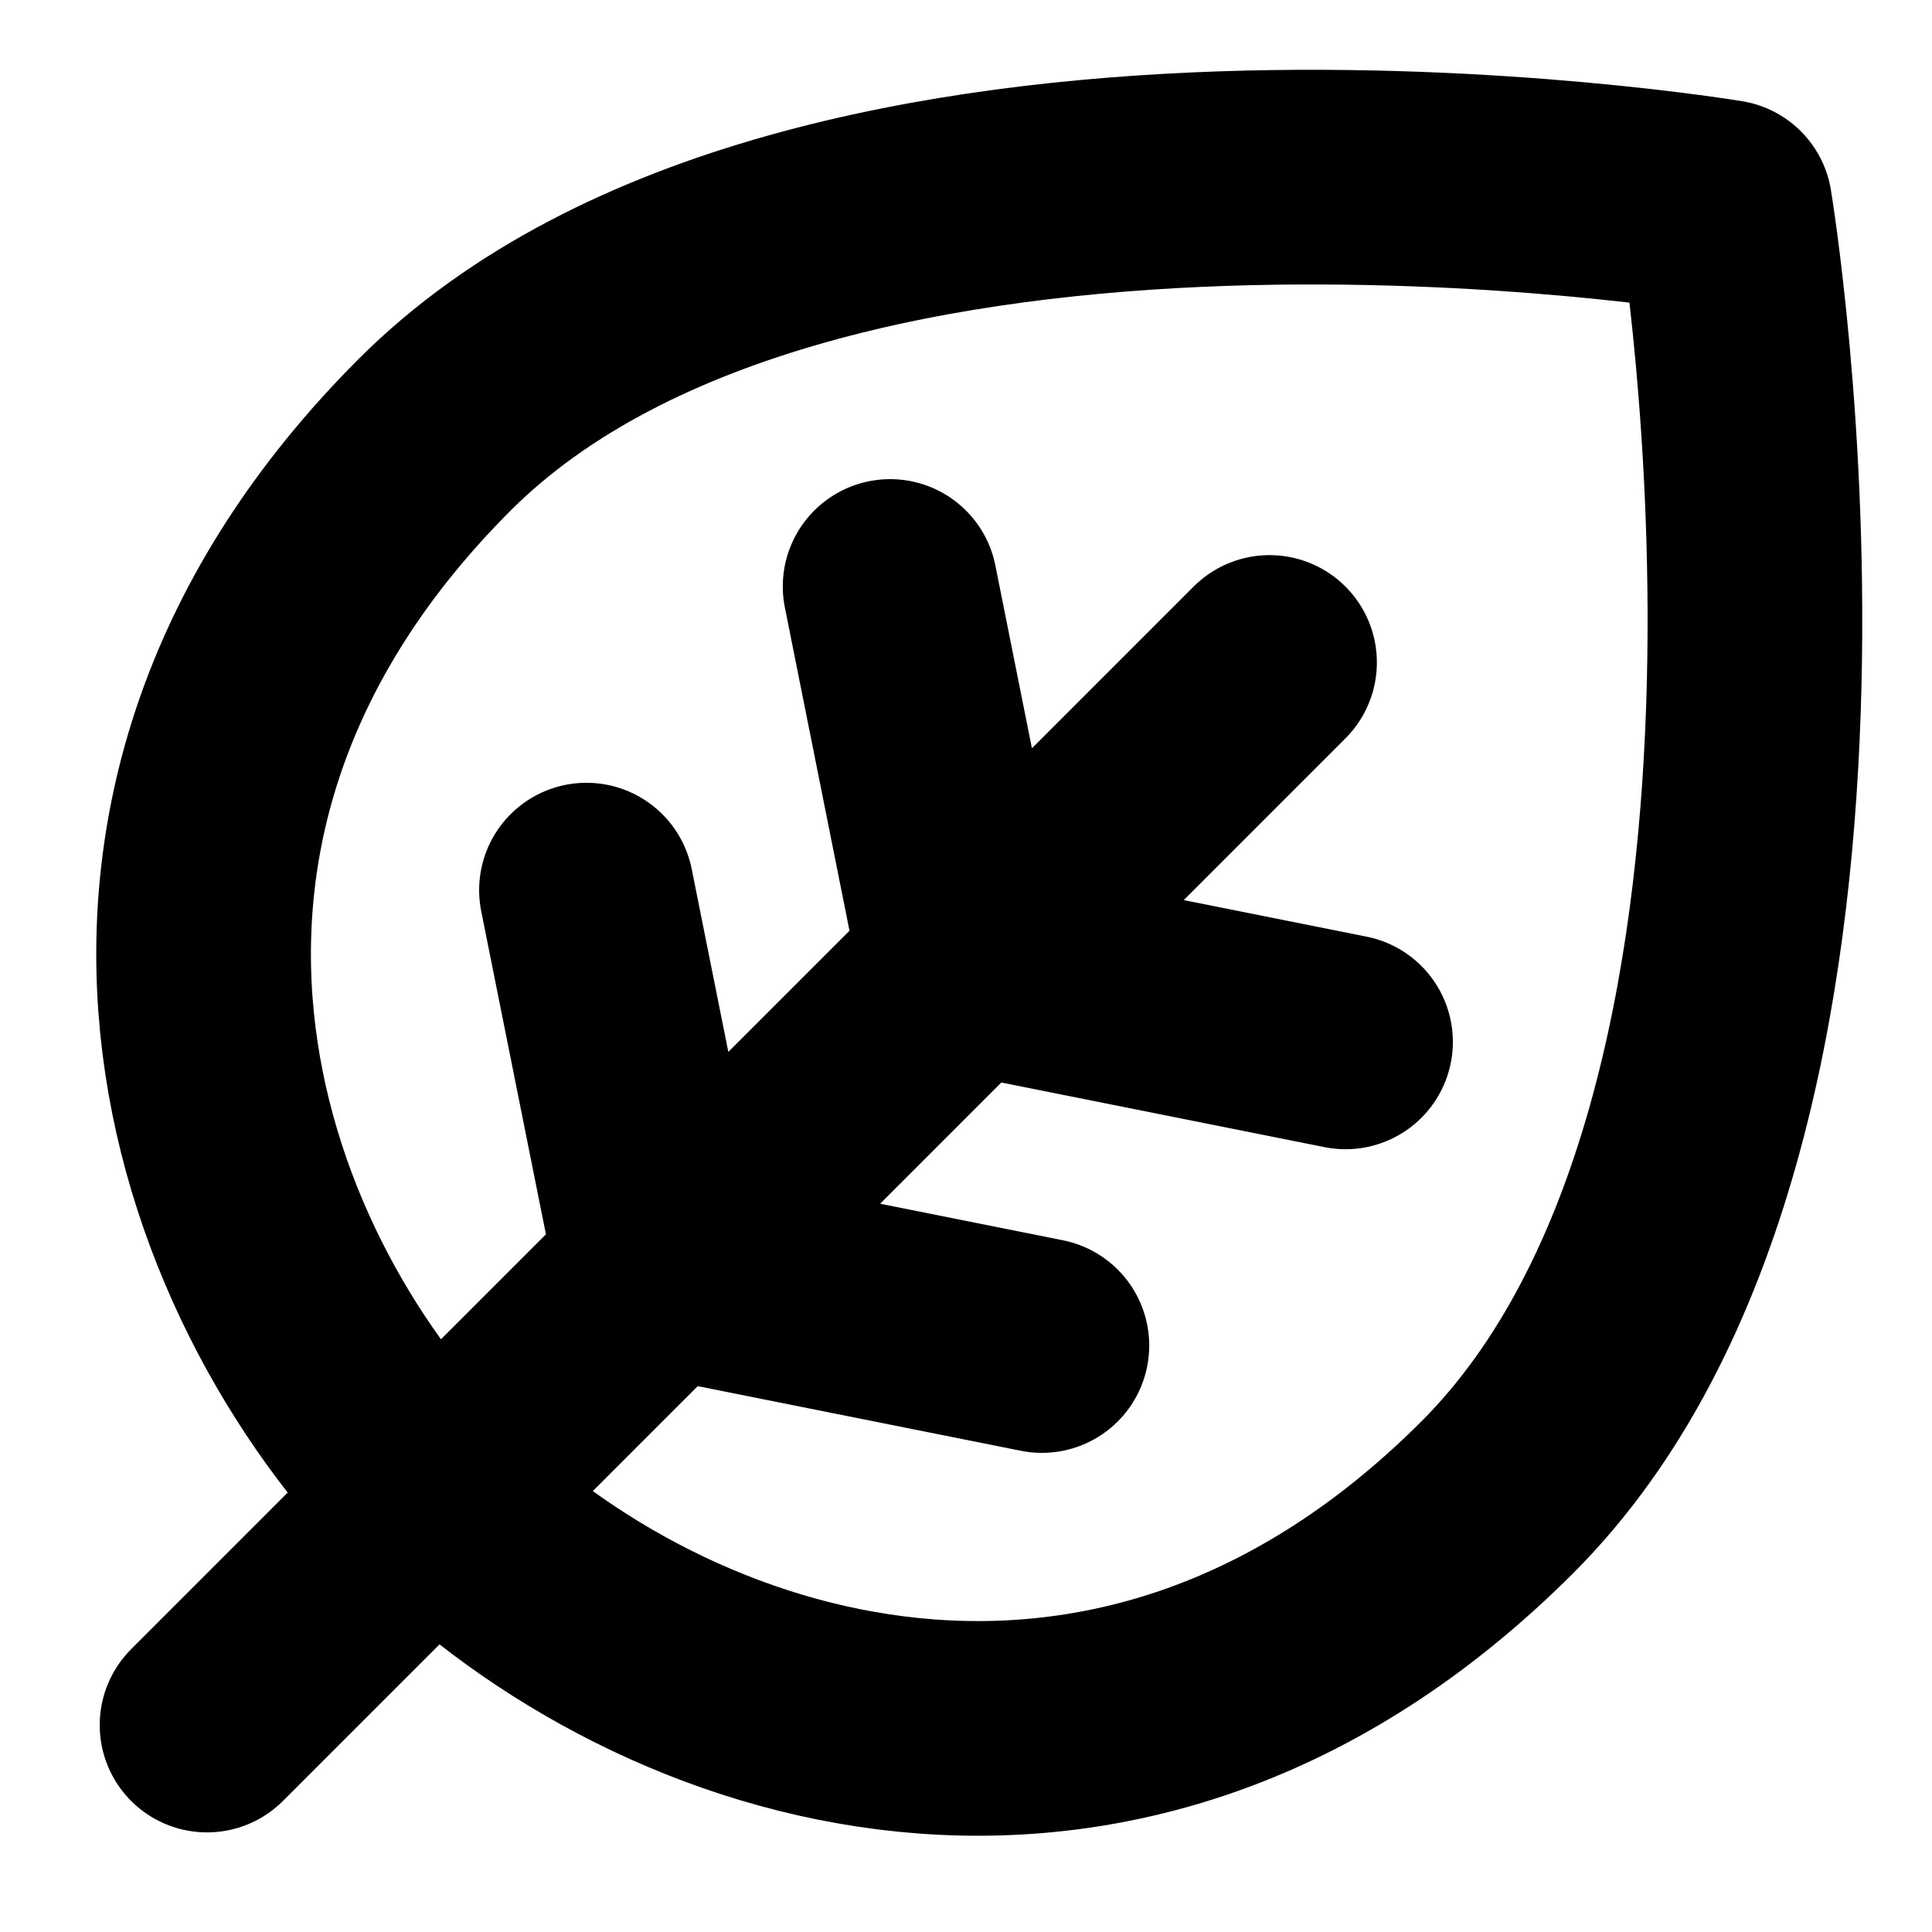 <svg xmlns="http://www.w3.org/2000/svg" width="18" height="18" fill="none" viewBox="0 0 18 18">
  <path stroke="#000" stroke-linecap="round" stroke-linejoin="round" stroke-width="2" d="m11.828 6.172-9.899 9.9M8.293 5.464 9 9l3.536.707M5.464 8.293l.708 3.536 3.535.707m4.243 1.414c-3.536 3.535-7.778 2.121-9.9 0-2.121-2.121-3.535-6.364 0-9.9C7.586.515 16.071 1.93 16.071 1.93s1.414 8.485-2.121 12.02Z"/>
</svg>
